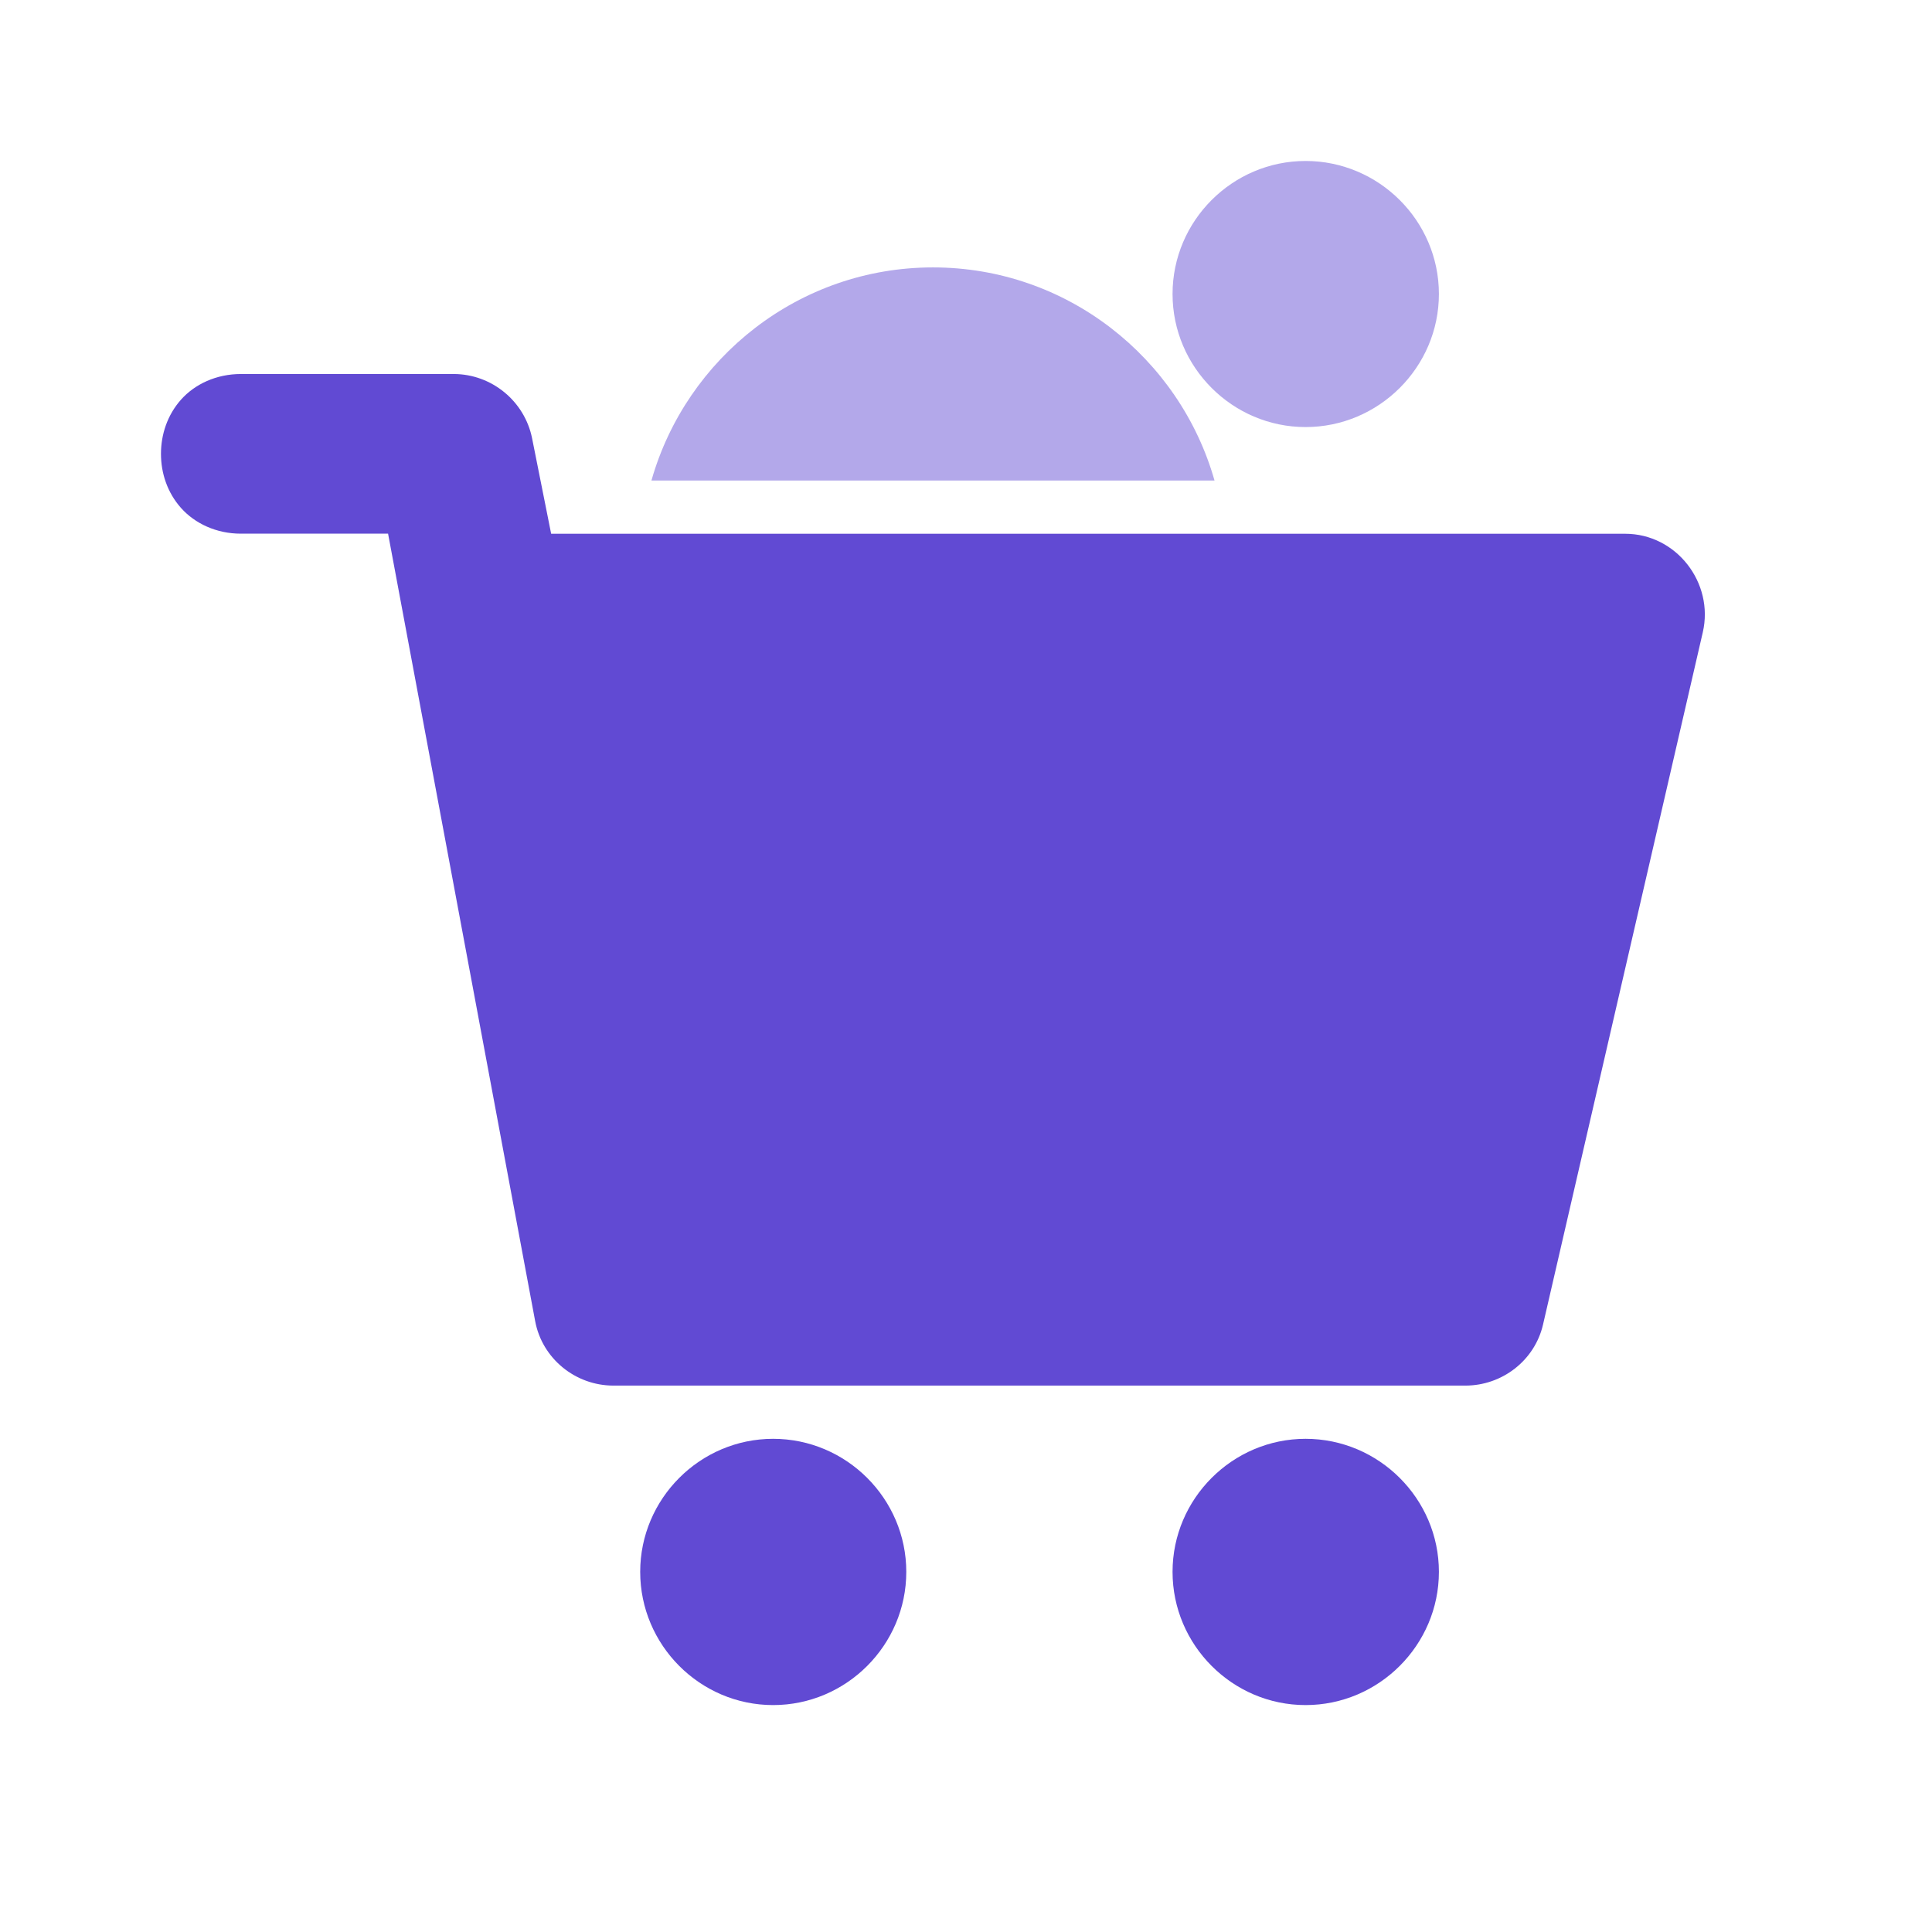 <svg width="22" height="22" viewBox="0 0 22 22" fill="none" xmlns="http://www.w3.org/2000/svg">
<path opacity="0.48" fillRule="evenodd" clipRule="evenodd" d="M13.352 3.348C13.352 2.514 14.034 1.833 14.867 1.833C15.701 1.833 16.385 2.514 16.385 3.348C16.385 4.181 15.701 4.863 14.867 4.863C14.034 4.863 13.352 4.181 13.352 3.348ZM7.418 5.472C7.815 4.074 9.101 3.045 10.624 3.045C12.147 3.045 13.433 4.074 13.83 5.472H7.418Z" fill="#614AD3"/>
<path fillRule="evenodd" clipRule="evenodd" d="M2.742 4.259C2.464 4.259 2.219 4.374 2.062 4.55C1.905 4.726 1.833 4.949 1.833 5.168C1.833 5.387 1.905 5.609 2.062 5.785C2.219 5.961 2.464 6.077 2.742 6.077H4.419L6.094 15.044C6.174 15.472 6.554 15.778 6.985 15.778H16.687C17.103 15.778 17.476 15.494 17.571 15.082L19.39 7.2C19.52 6.637 19.089 6.078 18.506 6.078H6.276L6.059 4.991C5.974 4.568 5.599 4.26 5.168 4.259H2.742ZM8.804 16.384C7.971 16.384 7.29 17.066 7.29 17.899C7.29 18.733 7.971 19.416 8.804 19.416C9.638 19.416 10.32 18.733 10.32 17.899C10.32 17.066 9.638 16.384 8.804 16.384ZM13.352 17.899C13.352 17.066 14.034 16.384 14.867 16.384C15.701 16.384 16.385 17.066 16.385 17.899C16.385 18.733 15.701 19.416 14.867 19.416C14.034 19.416 13.352 18.733 13.352 17.899Z" fill="#614AD3"/>
</svg>
